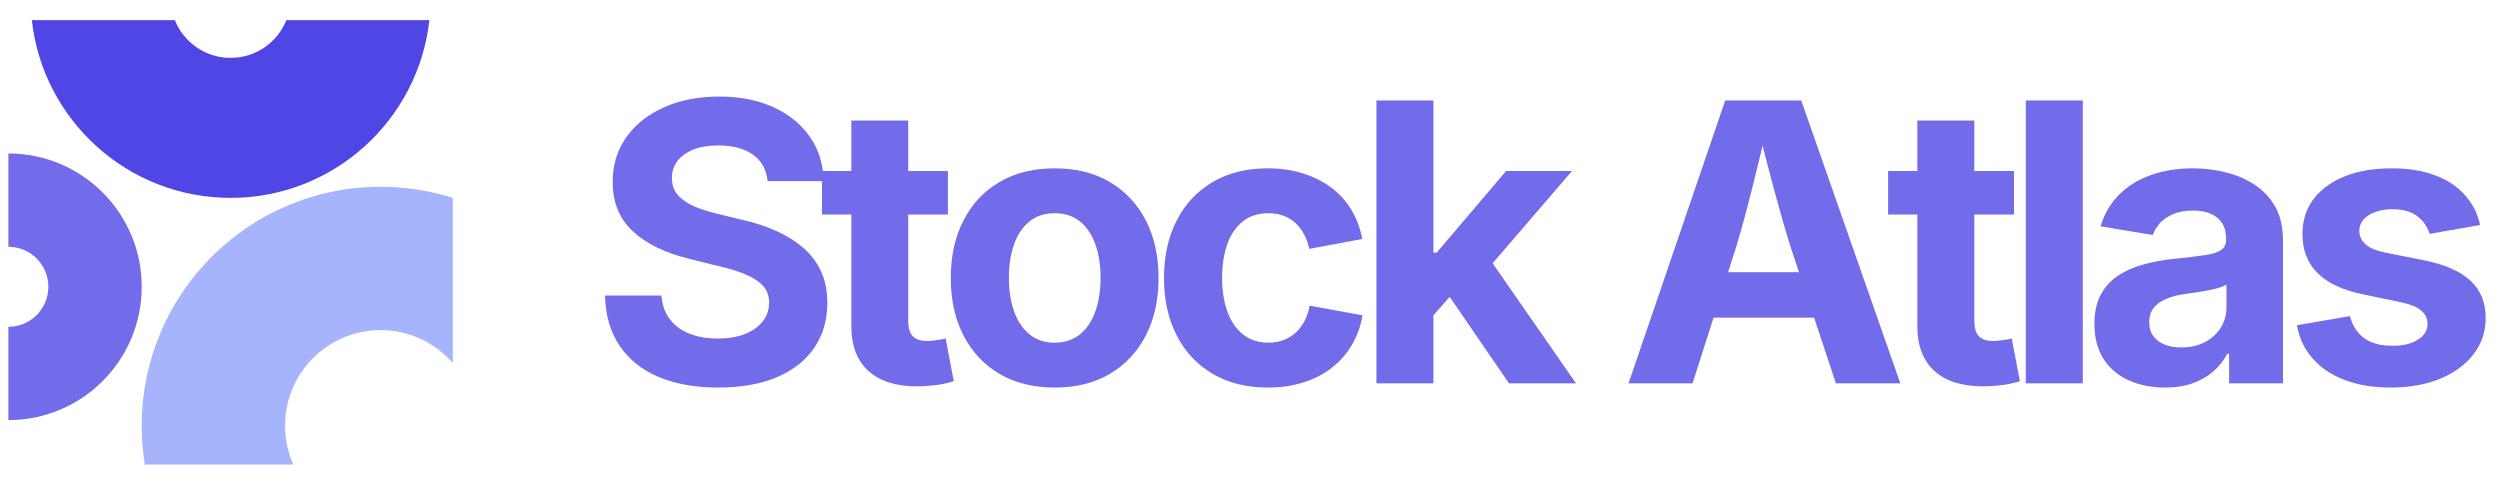 
      <svg data-logo="logo" xmlns="http://www.w3.org/2000/svg" viewBox="0 0 225 43">
        <g id="logogram" transform="translate(0, 1) rotate(0) "><path d="M0.754 36.81C7.382 36.81 12.754 31.437 12.754 24.81C12.754 18.183 7.382 12.81 0.754 12.81V21.21C2.743 21.21 4.354 22.822 4.354 24.81C4.354 26.798 2.743 28.41 0.754 28.41V36.81Z" fill="#726BEA"/><path d="M40.754 16.81C38.704 16.16 36.52 15.81 34.254 15.81C22.38 15.81 12.754 25.436 12.754 37.31C12.754 38.502 12.851 39.671 13.038 40.81H26.396C25.92 39.741 25.654 38.556 25.654 37.31C25.654 32.56 29.505 28.71 34.254 28.71C36.85 28.71 39.178 29.86 40.754 31.679V16.81Z" fill="#A5B4FC"/><path d="M2.864 0.81C3.859 9.81 11.489 16.81 20.754 16.81C30.019 16.81 37.65 9.81 38.645 0.81H25.772C24.977 2.802 23.03 4.21 20.754 4.21C18.479 4.21 16.532 2.802 15.737 0.81H2.864Z" fill="#4F46E5"/></g>
        <g id="logotype" transform="translate(47, 8.5)"><path fill="#726bea" d="M17.64 26.38L17.64 26.38Q14.58 26.38 12.31 25.44Q10.05 24.50 8.79 22.65Q7.52 20.80 7.45 18.10L7.45 18.10L12.53 18.10Q12.63 19.39 13.30 20.25Q13.96 21.11 15.07 21.54Q16.19 21.97 17.59 21.97L17.59 21.97Q18.99 21.97 20.02 21.57Q21.06 21.16 21.64 20.43Q22.22 19.69 22.22 18.72L22.22 18.72Q22.22 17.85 21.70 17.26Q21.18 16.67 20.20 16.24Q19.23 15.81 17.83 15.49L17.83 15.49L15.02 14.79Q11.79 14.00 9.96 12.32Q8.14 10.64 8.14 7.87L8.14 7.87Q8.14 5.56 9.38 3.83Q10.61 2.11 12.78 1.15Q14.94 0.19 17.71 0.19L17.71 0.19Q20.53 0.19 22.63 1.16Q24.73 2.13 25.91 3.84Q27.09 5.56 27.12 7.80L27.12 7.80L22.08 7.80Q21.94 6.26 20.77 5.42Q19.60 4.59 17.66 4.59L17.66 4.59Q16.34 4.59 15.40 4.96Q14.46 5.34 13.96 6.00Q13.47 6.67 13.47 7.53L13.47 7.53Q13.47 8.47 14.04 9.09Q14.61 9.71 15.54 10.10Q16.48 10.48 17.55 10.74L17.55 10.74L19.86 11.30Q21.47 11.66 22.85 12.28Q24.23 12.89 25.28 13.79Q26.32 14.69 26.89 15.92Q27.46 17.15 27.46 18.75L27.46 18.75Q27.46 21.06 26.30 22.78Q25.14 24.50 22.94 25.44Q20.73 26.38 17.64 26.38ZM26.98 6.89L38.31 6.89L38.31 10.81L26.98 10.81L26.98 6.89ZM29.62 20.86L29.62 2.35L34.74 2.35L34.74 20.41Q34.74 21.32 35.14 21.75Q35.55 22.19 36.49 22.19L36.49 22.19Q36.78 22.19 37.31 22.11Q37.84 22.04 38.11 21.97L38.11 21.97L38.84 25.81Q37.99 26.07 37.14 26.17Q36.30 26.27 35.53 26.27L35.53 26.27Q32.66 26.27 31.14 24.87Q29.62 23.47 29.62 20.86L29.62 20.86ZM47.92 26.38L47.92 26.38Q45.05 26.38 42.94 25.14Q40.84 23.90 39.71 21.68Q38.57 19.47 38.57 16.53L38.57 16.53Q38.57 13.56 39.71 11.35Q40.84 9.13 42.94 7.89Q45.05 6.65 47.92 6.65L47.92 6.65Q50.81 6.65 52.90 7.89Q54.99 9.13 56.13 11.35Q57.27 13.56 57.27 16.53L57.27 16.53Q57.27 19.47 56.13 21.68Q54.99 23.90 52.90 25.14Q50.81 26.38 47.92 26.38ZM47.92 22.34L47.92 22.34Q49.28 22.34 50.21 21.58Q51.13 20.82 51.59 19.50Q52.05 18.17 52.05 16.52L52.05 16.52Q52.05 14.82 51.59 13.51Q51.13 12.19 50.21 11.44Q49.28 10.69 47.92 10.69L47.92 10.69Q46.55 10.69 45.64 11.44Q44.72 12.19 44.26 13.51Q43.80 14.82 43.80 16.52L43.80 16.52Q43.80 18.17 44.26 19.50Q44.72 20.82 45.64 21.58Q46.55 22.34 47.92 22.34ZM67.11 26.38L67.11 26.38Q64.22 26.38 62.13 25.14Q60.03 23.90 58.90 21.68Q57.76 19.47 57.76 16.53L57.76 16.53Q57.76 13.56 58.90 11.35Q60.03 9.13 62.13 7.89Q64.22 6.65 67.11 6.65L67.11 6.65Q68.80 6.65 70.23 7.10Q71.67 7.54 72.78 8.36Q73.89 9.18 74.61 10.36Q75.33 11.54 75.60 13.01L75.60 13.01L70.83 13.90Q70.68 13.15 70.35 12.56Q70.03 11.97 69.57 11.55Q69.11 11.13 68.50 10.91Q67.89 10.69 67.16 10.69L67.16 10.69Q65.79 10.69 64.86 11.42Q63.93 12.16 63.46 13.47Q62.99 14.79 62.99 16.52L62.99 16.52Q62.99 18.22 63.46 19.53Q63.93 20.84 64.86 21.59Q65.79 22.34 67.16 22.34L67.16 22.34Q67.89 22.34 68.51 22.11Q69.12 21.88 69.60 21.45Q70.08 21.01 70.41 20.39Q70.73 19.78 70.87 19.01L70.87 19.01L75.63 19.88Q75.36 21.40 74.64 22.59Q73.93 23.78 72.82 24.63Q71.70 25.49 70.26 25.93Q68.82 26.38 67.11 26.38ZM85.02 16.48L81.53 20.41L81.53 14.24L82.30 14.24L88.55 6.89L94.48 6.89L86.23 16.48L85.02 16.48ZM82.01 26L76.88 26L76.88 0.54L82.01 0.54L82.01 26ZM94.84 26L88.81 26L83.07 17.63L86.50 13.99L94.84 26ZM105.33 26L99.57 26L108.27 0.54L115.11 0.54L124.03 26L118.23 26L114.15 13.71Q113.41 11.34 112.65 8.51Q111.89 5.68 111.06 2.33L111.06 2.33L112.18 2.33Q111.38 5.70 110.67 8.54Q109.96 11.39 109.26 13.71L109.26 13.71L105.33 26ZM118.59 20.09L105.01 20.09L105.01 16.00L118.59 16.00L118.59 20.09ZM122.93 6.89L134.26 6.89L134.26 10.81L122.93 10.81L122.93 6.89ZM125.56 20.86L125.56 2.35L130.69 2.35L130.69 20.41Q130.69 21.32 131.09 21.75Q131.49 22.19 132.43 22.19L132.43 22.19Q132.72 22.19 133.25 22.11Q133.78 22.04 134.06 21.97L134.06 21.97L134.79 25.81Q133.94 26.07 133.09 26.17Q132.25 26.27 131.48 26.27L131.48 26.27Q128.61 26.27 127.08 24.87Q125.56 23.47 125.56 20.86L125.56 20.86ZM135.32 0.54L140.45 0.54L140.45 26L135.32 26L135.32 0.54ZM147.86 26.38L147.86 26.38Q146.05 26.38 144.61 25.74Q143.16 25.09 142.33 23.82Q141.50 22.55 141.50 20.65L141.50 20.65Q141.50 19.06 142.09 17.98Q142.68 16.91 143.70 16.26Q144.72 15.61 146.01 15.27Q147.30 14.93 148.72 14.79L148.72 14.79Q150.37 14.62 151.39 14.47Q152.41 14.33 152.88 14.01Q153.35 13.70 153.35 13.08L153.35 13.08L153.35 12.99Q153.35 12.17 153.01 11.61Q152.66 11.05 152.00 10.75Q151.33 10.45 150.36 10.45L150.36 10.45Q149.37 10.45 148.63 10.75Q147.90 11.05 147.43 11.54Q146.97 12.04 146.75 12.65L146.75 12.65L142.05 11.87Q142.55 10.21 143.69 9.05Q144.84 7.88 146.54 7.27Q148.24 6.65 150.36 6.65L150.36 6.65Q151.91 6.65 153.36 7.02Q154.82 7.39 155.97 8.16Q157.12 8.93 157.80 10.16Q158.47 11.39 158.47 13.13L158.47 13.13L158.47 26L153.62 26L153.62 23.35L153.45 23.35Q152.99 24.24 152.22 24.91Q151.45 25.59 150.37 25.98Q149.28 26.38 147.86 26.38ZM149.31 22.77L149.31 22.77Q150.53 22.77 151.44 22.29Q152.36 21.81 152.87 20.99Q153.38 20.17 153.38 19.16L153.38 19.16L153.38 17.10Q153.16 17.27 152.70 17.40Q152.24 17.54 151.67 17.64Q151.11 17.75 150.56 17.83Q150.01 17.92 149.59 17.97L149.59 17.97Q148.65 18.10 147.93 18.41Q147.21 18.72 146.82 19.22Q146.43 19.73 146.43 20.51L146.43 20.51Q146.43 21.25 146.80 21.75Q147.18 22.26 147.82 22.51Q148.46 22.77 149.31 22.77ZM168.16 26.38L168.16 26.38Q165.85 26.38 164.08 25.72Q162.30 25.06 161.17 23.80Q160.04 22.55 159.72 20.77L159.72 20.77L164.49 19.95Q164.86 21.28 165.80 21.95Q166.74 22.62 168.32 22.62L168.32 22.62Q169.77 22.62 170.62 22.06Q171.48 21.51 171.48 20.65L171.48 20.65Q171.48 19.90 170.87 19.42Q170.26 18.94 169.02 18.69L169.02 18.69L165.72 18.00Q162.95 17.44 161.58 16.08Q160.22 14.72 160.22 12.58L160.22 12.58Q160.22 10.74 161.22 9.41Q162.23 8.09 164.03 7.37Q165.82 6.65 168.25 6.65L168.25 6.65Q170.50 6.65 172.16 7.28Q173.82 7.90 174.84 9.05Q175.87 10.19 176.21 11.75L176.21 11.75L171.67 12.55Q171.37 11.58 170.55 10.95Q169.72 10.33 168.32 10.33L168.32 10.33Q167.05 10.33 166.20 10.86Q165.34 11.39 165.34 12.26L165.34 12.26Q165.34 12.99 165.90 13.49Q166.45 13.99 167.80 14.26L167.80 14.26L171.24 14.94Q174.01 15.51 175.36 16.78Q176.71 18.05 176.71 20.10L176.71 20.10Q176.71 21.98 175.61 23.39Q174.52 24.80 172.60 25.59Q170.67 26.38 168.16 26.38Z"/></g>
        
      </svg>
    